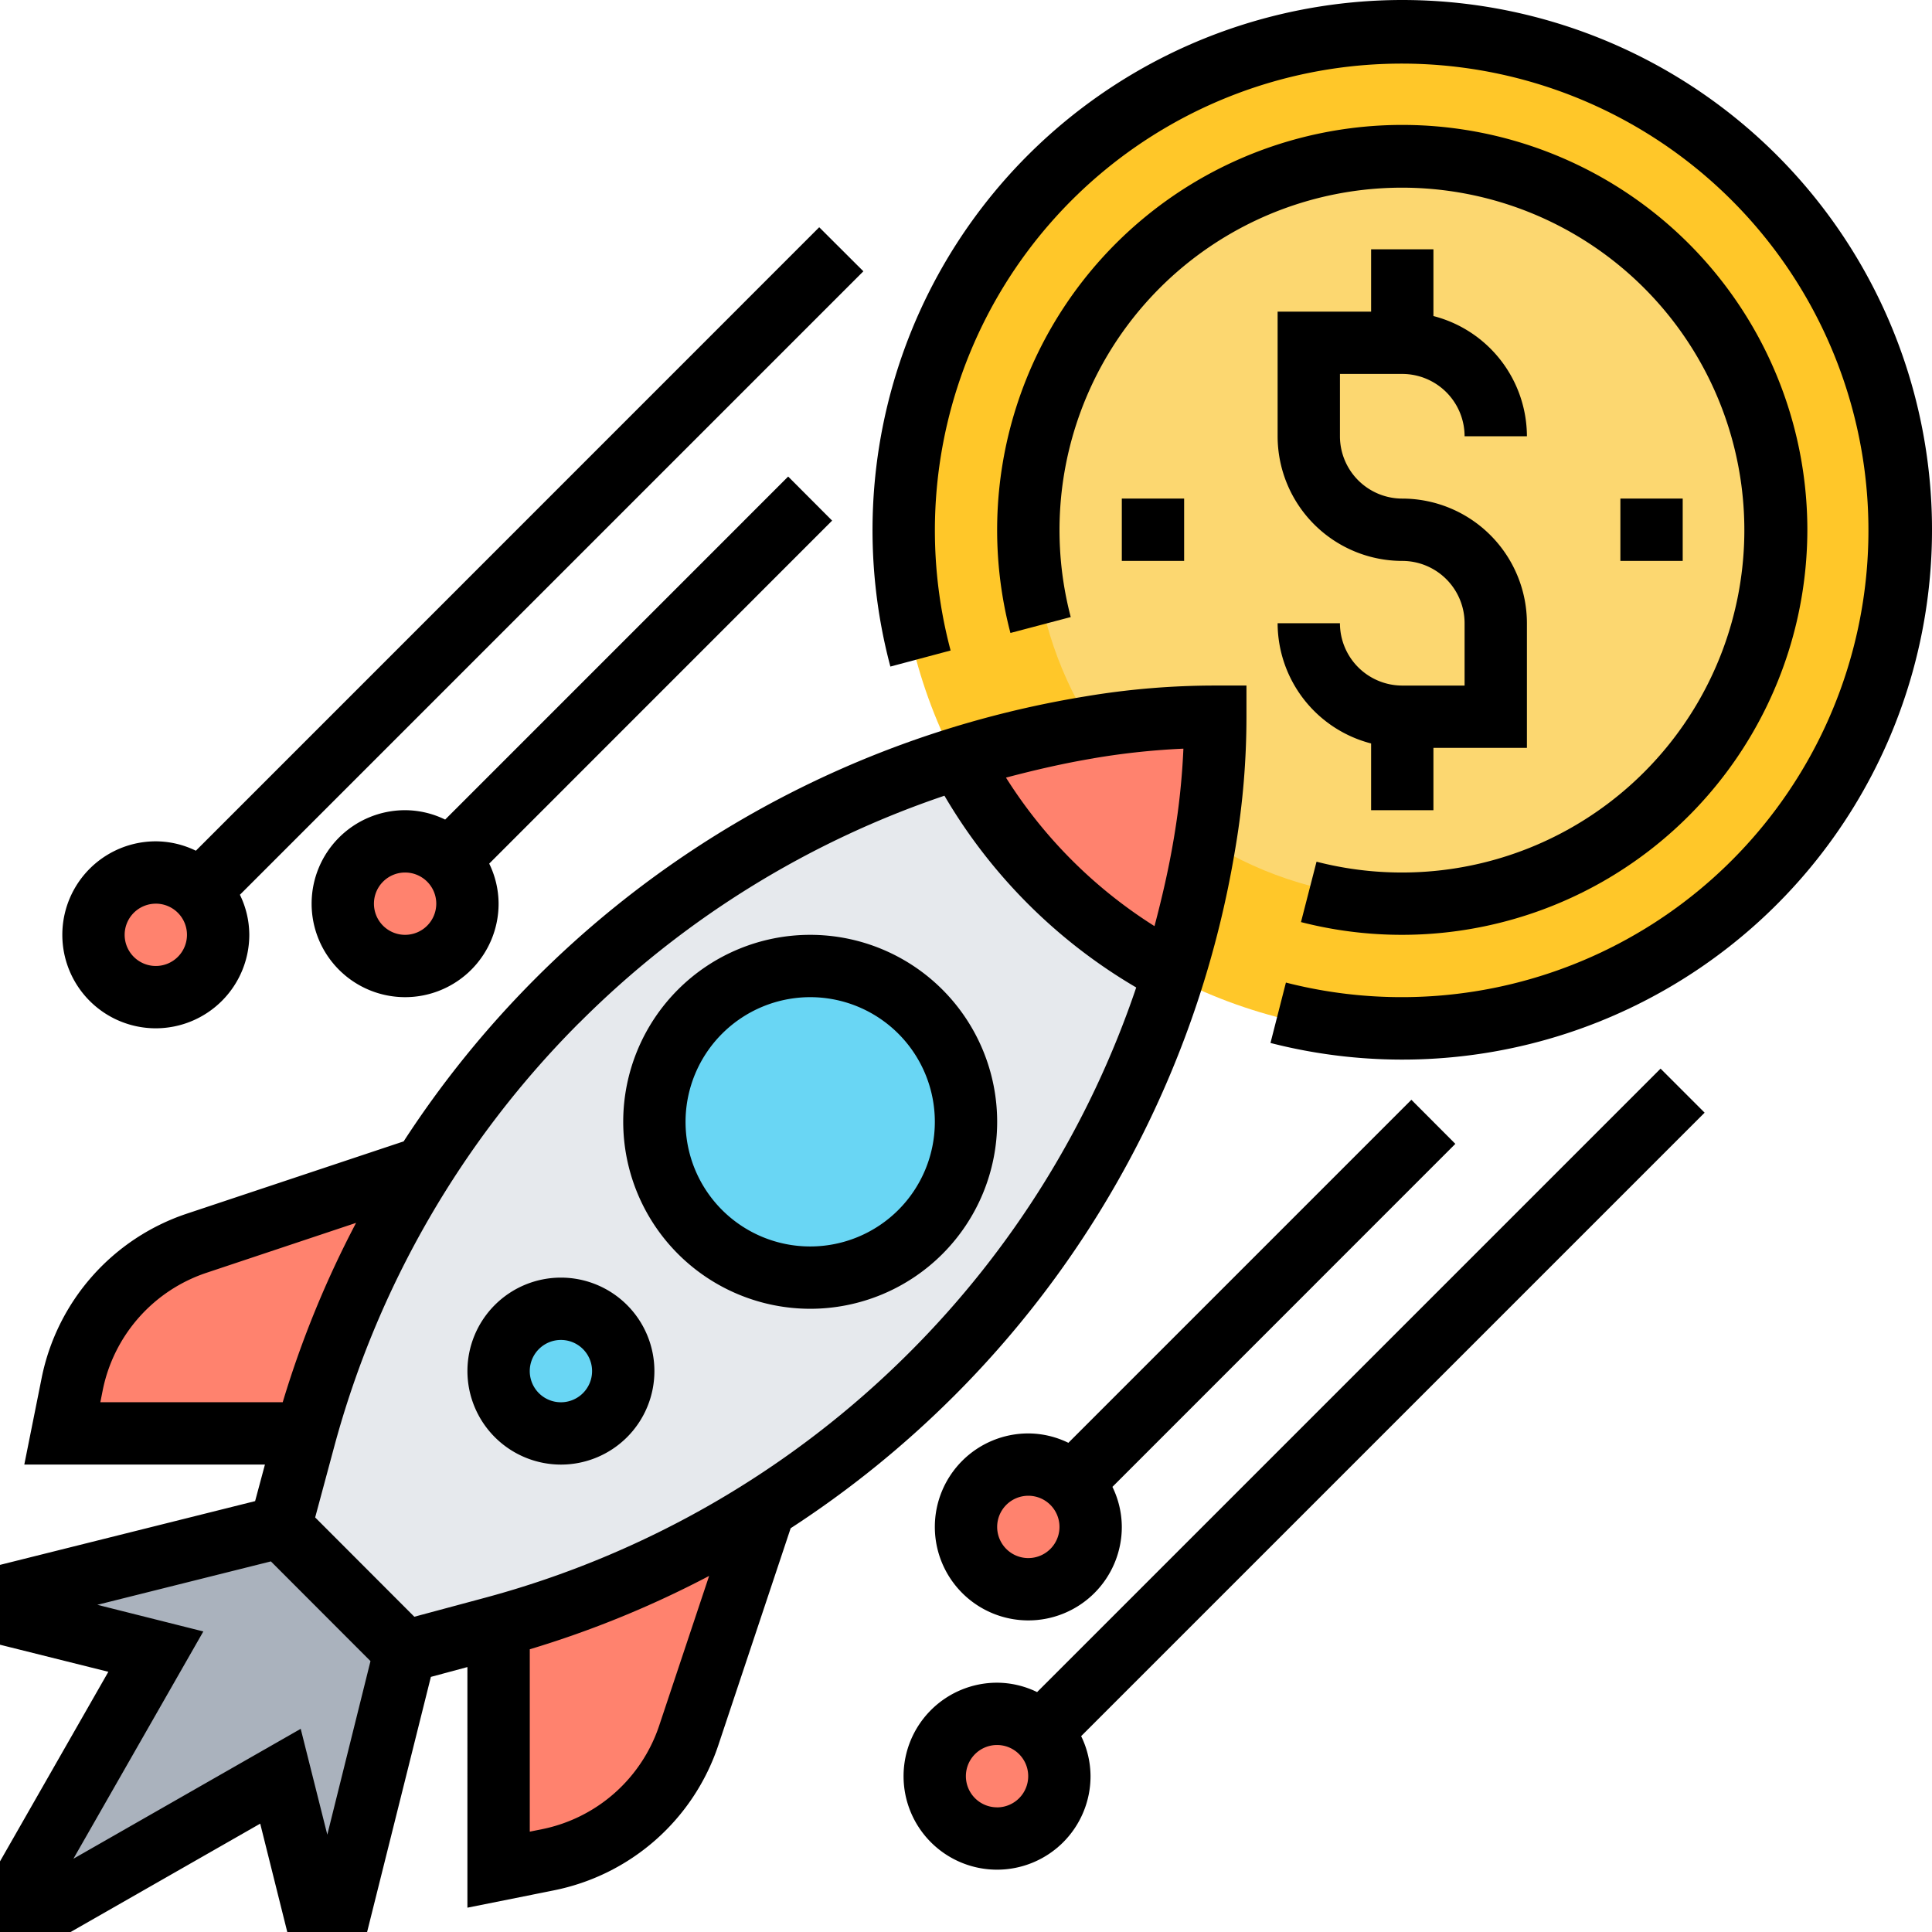 <svg xmlns="http://www.w3.org/2000/svg" width="85" height="85" viewBox="0 0 85 85">
  <g id="Grupo_1102063" data-name="Grupo 1102063" transform="translate(-705.27 -2536)">
    <g id="cohete" transform="translate(705.27 2536)">
      <circle id="Elipse_11647" data-name="Elipse 11647" cx="22.329" cy="22.329" r="22.329" transform="translate(39.523 0.818)" fill="#ffc729"/>
      <circle id="Elipse_11648" data-name="Elipse 11648" cx="16.375" cy="16.375" r="16.375" transform="translate(45.477 6.773)" fill="#fcd770"/>
      <g id="Grupo_1101574" data-name="Grupo 1101574" transform="translate(4.113 37.016)">
        <path id="Trazado_891294" data-name="Trazado 891294" d="M8.675,29.809a2.681,2.681,0,0,1,.809,1.933A2.742,2.742,0,1,1,6.742,29,2.681,2.681,0,0,1,8.675,29.809Z" transform="translate(-4 -27.629)" fill="#ff826e"/>
        <path id="Trazado_891295" data-name="Trazado 891295" d="M16.675,28.809a2.681,2.681,0,0,1,.809,1.933A2.742,2.742,0,1,1,14.742,28,2.681,2.681,0,0,1,16.675,28.809Z" transform="translate(-1.032 -28)" fill="#ff826e"/>
        <path id="Trazado_891296" data-name="Trazado 891296" d="M35.675,56.809a2.681,2.681,0,0,1,.809,1.933A2.742,2.742,0,1,1,33.742,56,2.681,2.681,0,0,1,35.675,56.809Z" transform="translate(6.016 -17.613)" fill="#ff826e"/>
        <path id="Trazado_891297" data-name="Trazado 891297" d="M36.675,48.809a2.681,2.681,0,0,1,.809,1.933A2.742,2.742,0,1,1,34.742,48,2.681,2.681,0,0,1,36.675,48.809Z" transform="translate(6.387 -20.581)" fill="#ff826e"/>
      </g>
      <path id="Trazado_891298" data-name="Trazado 891298" d="M18.452,55.484,15.71,66.452H14.339l-1.371-5.484-9.6,5.484H2V65.081l5.484-9.6L2,54.113V52.742L12.968,50Z" transform="translate(-0.629 17.177)" fill="#aab2bd"/>
      <path id="Trazado_891299" data-name="Trazado 891299" d="M28.694,49.41,25.363,59.4a8.207,8.207,0,0,1-6.183,5.456L17,65.3V54.592A43.012,43.012,0,0,0,28.694,49.41Z" transform="translate(4.935 16.959)" fill="#ff826e"/>
      <path id="Trazado_891300" data-name="Trazado 891300" d="M8.9,41.8,18.89,38.47a43.012,43.012,0,0,0-5.182,11.694H3l.439-2.18A8.207,8.207,0,0,1,8.9,41.8Z" transform="translate(-0.258 12.9)" fill="#ff826e"/>
      <path id="Trazado_891301" data-name="Trazado 891301" d="M31.291,58.339A43.013,43.013,0,0,1,19.6,63.521a1.347,1.347,0,0,1-.219.069l-3.894,1.042L10,59.148l1.042-3.894a1.347,1.347,0,0,1,.069-.219A42.991,42.991,0,0,1,39.86,25.34a20.586,20.586,0,0,0,1.782,2.879,16.027,16.027,0,0,0,1.056,1.33,5.978,5.978,0,0,0,.562.631q.576.617,1.193,1.193a5.981,5.981,0,0,0,.631.562,16.025,16.025,0,0,0,1.33,1.056,20.586,20.586,0,0,0,2.879,1.782,41.812,41.812,0,0,1-2.824,6.937,42.931,42.931,0,0,1-7.842,10.748,42.6,42.6,0,0,1-7.335,5.881Z" transform="translate(2.339 8.029)" fill="#e6e9ed"/>
      <circle id="Elipse_11649" data-name="Elipse 11649" cx="2.977" cy="2.977" r="2.977" transform="translate(21.659 57.386)" fill="#69d6f4"/>
      <circle id="Elipse_11650" data-name="Elipse 11650" cx="6.699" cy="6.699" r="6.699" transform="translate(29.102 42.5)" fill="#69d6f4"/>
      <path id="Trazado_891302" data-name="Trazado 891302" d="M37.607,24.452l-.137.027c-.055.014-.1.014-.151.027a40.212,40.212,0,0,0-5.539,1.33,23.937,23.937,0,0,0,1.782,2.879c.329.452.685.891,1.056,1.33.178.206.37.425.562.631q.576.617,1.193,1.193c.206.192.425.384.631.562.439.37.877.727,1.33,1.056a23.936,23.936,0,0,0,2.879,1.782,40.214,40.214,0,0,0,1.33-5.539c.014-.055.014-.1.027-.151l.027-.137A32.887,32.887,0,0,0,43.049,24,32.887,32.887,0,0,0,37.607,24.452Z" transform="translate(10.418 7.532)" fill="#ff826e"/>
      <path id="Trazado_891303" data-name="Trazado 891303" d="M47.484,28.194a2.745,2.745,0,0,1-2.742-2.742H42a5.478,5.478,0,0,0,4.113,5.289v2.937h2.742V30.935h4.113V25.452a5.489,5.489,0,0,0-5.484-5.484,2.745,2.745,0,0,1-2.742-2.742V14.484h2.742a2.745,2.745,0,0,1,2.742,2.742h2.742a5.478,5.478,0,0,0-4.113-5.289V9H46.113v2.742H42v5.484a5.489,5.489,0,0,0,5.484,5.484,2.745,2.745,0,0,1,2.742,2.742v2.742Z" transform="translate(14.21 1.968)"/>
      <path id="Trazado_891304" data-name="Trazado 891304" d="M53,17h2.742v2.742H53Z" transform="translate(18.29 4.935)"/>
      <path id="Trazado_891305" data-name="Trazado 891305" d="M37,17h2.742v2.742H37Z" transform="translate(12.355 4.935)"/>
      <path id="Trazado_891306" data-name="Trazado 891306" d="M68.645,22.823a17.823,17.823,0,1,0-35.061,4.541l2.653-.7A15.065,15.065,0,1,1,47.051,37.427l-.684,2.657A17.841,17.841,0,0,0,68.645,22.823Z" transform="translate(10.871 0.484)"/>
      <path id="Trazado_891307" data-name="Trazado 891307" d="M52.306,1A23.324,23.324,0,0,0,29.786,30.326l2.65-.707a20.536,20.536,0,1,1,14.752,14.61l-.679,2.657A23.309,23.309,0,1,0,52.306,1Z" transform="translate(9.387 -1)"/>
      <path id="Trazado_891308" data-name="Trazado 891308" d="M29.226,47.452A8.226,8.226,0,1,0,21,39.226,8.234,8.234,0,0,0,29.226,47.452Zm0-13.71a5.484,5.484,0,1,1-5.484,5.484A5.489,5.489,0,0,1,29.226,33.742Z" transform="translate(6.419 10.129)"/>
      <path id="Trazado_891309" data-name="Trazado 891309" d="M20.113,50.226A4.113,4.113,0,1,0,16,46.113,4.118,4.118,0,0,0,20.113,50.226Zm0-5.484a1.371,1.371,0,1,1-1.371,1.371A1.372,1.372,0,0,1,20.113,44.742Z" transform="translate(4.565 14.21)"/>
      <path id="Trazado_891310" data-name="Trazado 891310" d="M63.3,35.293l-27.43,27.43a4.046,4.046,0,0,0-1.762-.413,4.113,4.113,0,1,0,4.113,4.113,4.046,4.046,0,0,0-.413-1.762l27.43-27.43Zm-29.192,32.5a1.371,1.371,0,1,1,1.371-1.371A1.372,1.372,0,0,1,34.113,67.795Z" transform="translate(9.758 11.722)"/>
      <path id="Trazado_891311" data-name="Trazado 891311" d="M51.966,36.293,36.875,51.385a4.046,4.046,0,0,0-1.762-.413,4.113,4.113,0,1,0,4.113,4.113,4.046,4.046,0,0,0-.413-1.762L53.9,38.232ZM35.113,56.456a1.371,1.371,0,1,1,1.371-1.371A1.372,1.372,0,0,1,35.113,56.456Z" transform="translate(10.129 12.093)"/>
      <path id="Trazado_891312" data-name="Trazado 891312" d="M7.113,43.536a4.118,4.118,0,0,0,4.113-4.113,4.046,4.046,0,0,0-.413-1.762l27.43-27.43L36.3,8.293,8.875,35.723a4.046,4.046,0,0,0-1.762-.413,4.113,4.113,0,1,0,0,8.226Zm0-5.484a1.371,1.371,0,1,1-1.371,1.371A1.372,1.372,0,0,1,7.113,38.053Z" transform="translate(-0.258 1.705)"/>
      <path id="Trazado_891313" data-name="Trazado 891313" d="M31.966,16.293,16.875,31.385a4.046,4.046,0,0,0-1.762-.413,4.113,4.113,0,1,0,4.113,4.113,4.046,4.046,0,0,0-.413-1.762L33.9,18.232ZM15.113,36.456a1.371,1.371,0,1,1,1.371-1.371A1.372,1.372,0,0,1,15.113,36.456Z" transform="translate(2.71 4.673)"/>
      <path id="Trazado_891314" data-name="Trazado 891314" d="M42.938,54.291A44.193,44.193,0,0,0,55.347,30.178l.023-.137a34.586,34.586,0,0,0,.469-5.67V23H54.468a34.529,34.529,0,0,0-5.672.47l-.137.023a44.248,44.248,0,0,0-29.9,19.562L9.208,46.239a9.62,9.62,0,0,0-6.375,7.222l-.764,3.813H12.656l-.432,1.608L1,61.687V65.2l4.767,1.191L1,74.732v3.107H4.107l8.341-4.767,1.191,4.767h3.512l2.806-11.224,1.607-.432V76.769l3.813-.764A9.615,9.615,0,0,0,32.6,69.631l3.186-9.556a44.349,44.349,0,0,0,7.151-5.784ZM49.11,26.2l.137-.023a32.128,32.128,0,0,1,3.818-.4,31.777,31.777,0,0,1-.4,3.82l-.023.137c-.218,1.305-.514,2.586-.849,3.851a20.877,20.877,0,0,1-6.534-6.534c1.267-.335,2.546-.631,3.851-.849ZM26.486,37.839a41.447,41.447,0,0,1,16.066-9.992,23.6,23.6,0,0,0,8.437,8.437A41.446,41.446,0,0,1,41,52.352,41.742,41.742,0,0,1,22.351,63.13l-3.122.839L14.866,59.6l.84-3.12a41.777,41.777,0,0,1,10.78-18.645ZM5.52,54a6.877,6.877,0,0,1,4.554-5.16l6.592-2.2a44.388,44.388,0,0,0-3.227,7.89H5.415ZM15.4,73.557,14.23,68.9l-10,5.716,5.716-10L5.282,63.444l7.636-1.91L17.3,65.921ZM30,68.763a6.868,6.868,0,0,1-5.159,4.554l-.533.107V65.4a44.346,44.346,0,0,0,7.89-3.227Z" transform="translate(-1 7.161)"/>
    </g>
  </g>
</svg>
